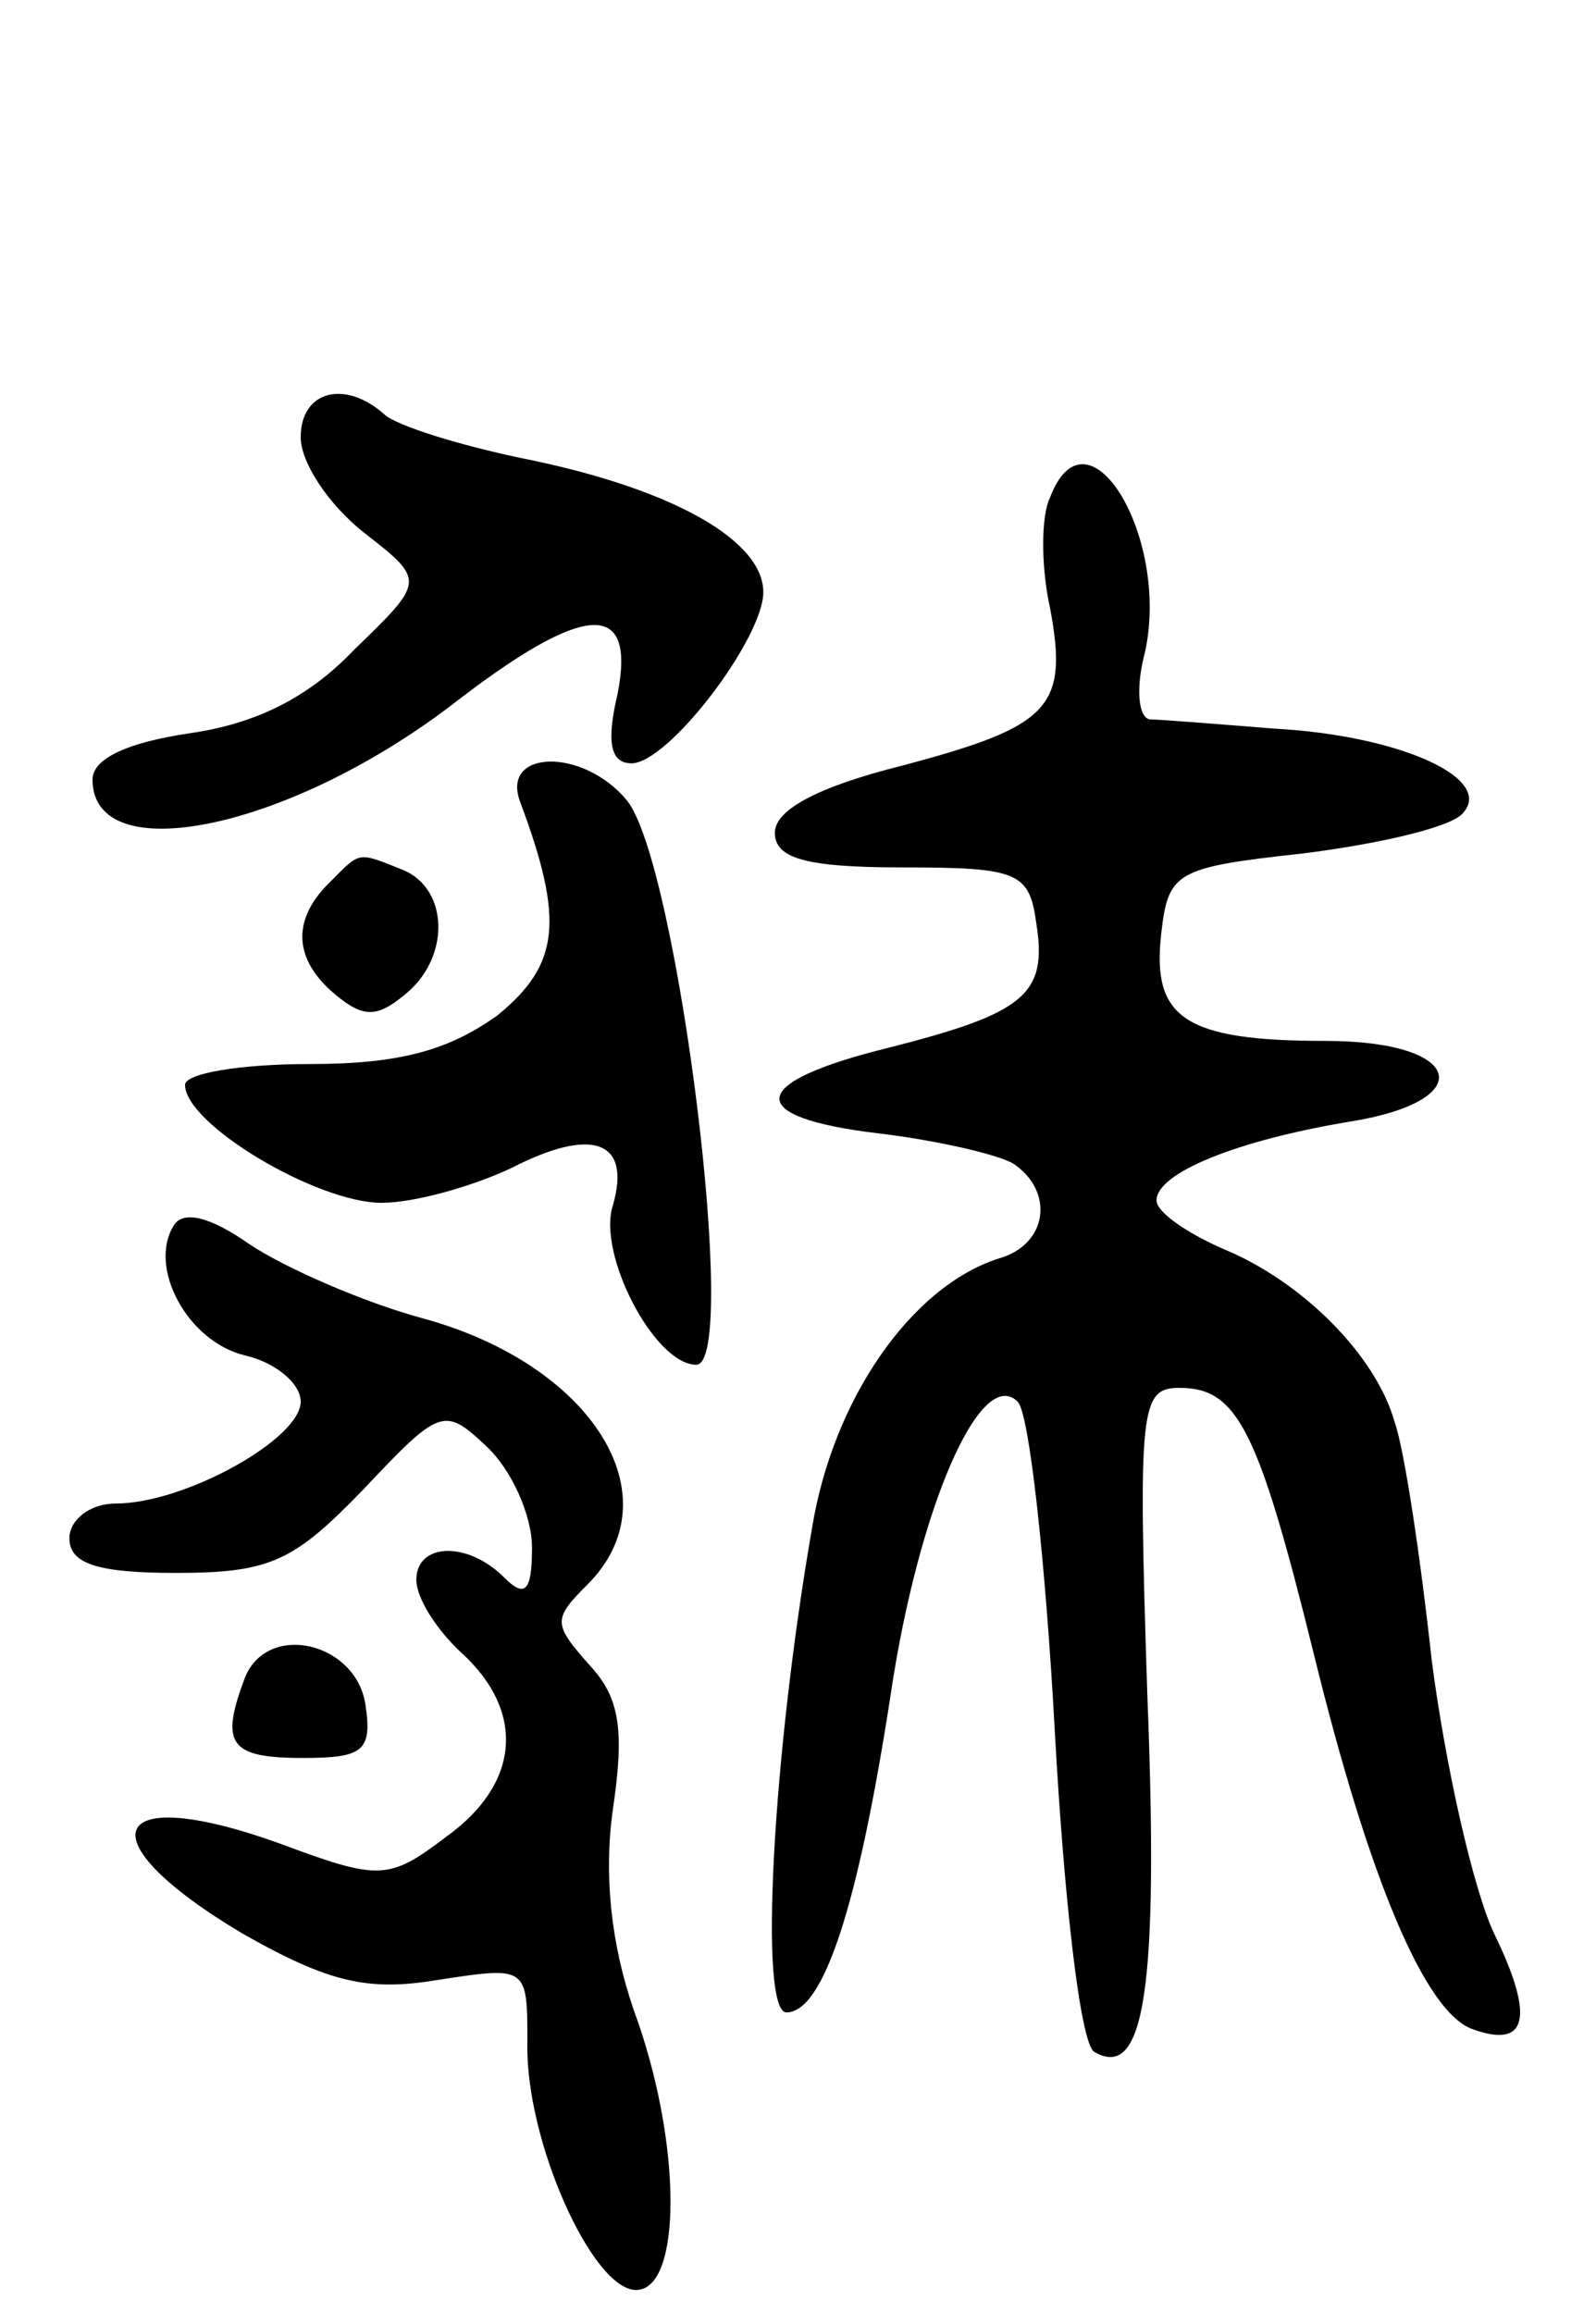 <svg version="1.0" xmlns="http://www.w3.org/2000/svg"
 width="69pt" height="100pt" viewBox="0 0 69 100"
 preserveAspectRatio="xMidYMid meet">
<g transform="translate(0,100) scale(0.1,-0.1)"
fill="#000000" stroke="none">
<path d="M130 811 c0 -11 12 -29 27 -41 27 -21 27 -21 -4 -51 -20 -21 -43 -32
-71 -36 -27 -4 -42 -11 -42 -20 0 -39 84 -22 155 32 58 45 80 46 72 5 -5 -21
-3 -30 6 -30 16 0 57 54 57 74 0 22 -38 44 -100 57 -30 6 -59 15 -64 20 -17
15 -36 10 -36 -10z"/>
<path d="M454 785 c-4 -8 -4 -30 0 -48 8 -43 0 -51 -64 -68 -36 -9 -55 -19
-55 -29 0 -11 13 -15 55 -15 50 0 55 -2 58 -24 5 -31 -5 -39 -64 -54 -61 -15
-63 -30 -4 -37 25 -3 51 -9 58 -13 18 -12 15 -35 -6 -41 -38 -12 -72 -61 -81
-117 -17 -98 -23 -209 -11 -209 16 0 31 46 45 137 12 81 39 143 55 127 5 -5
12 -69 16 -142 4 -73 11 -135 17 -139 22 -13 28 28 23 155 -4 124 -3 132 14
132 25 0 34 -18 58 -115 24 -98 48 -154 68 -162 24 -9 28 4 10 41 -9 19 -21
72 -27 118 -5 46 -12 92 -16 103 -8 29 -40 61 -74 75 -16 7 -29 16 -29 21 0
12 35 26 83 34 57 9 50 35 -10 35 -61 0 -75 10 -71 46 3 27 6 29 61 35 32 4
63 11 69 17 15 15 -26 34 -81 37 -25 2 -50 4 -54 4 -5 1 -6 14 -2 29 11 50
-25 109 -41 67z"/>
<path d="M225 653 c19 -51 17 -70 -10 -92 -21 -15 -42 -21 -81 -21 -30 0 -54
-4 -54 -9 0 -17 57 -51 85 -51 14 0 39 7 56 15 35 18 52 12 44 -16 -7 -21 18
-69 36 -69 19 0 -8 217 -30 244 -19 23 -55 22 -46 -1z"/>
<path d="M142 618 c-16 -16 -15 -33 3 -48 12 -10 18 -10 30 0 20 16 19 46 -1
54 -20 8 -18 8 -32 -6z"/>
<path d="M75 470 c-11 -18 6 -50 31 -56 13 -3 24 -12 24 -20 0 -16 -50 -44
-80 -44 -11 0 -20 -7 -20 -15 0 -11 12 -15 46 -15 41 0 51 5 81 36 33 35 35
36 53 19 11 -10 20 -30 20 -44 0 -19 -3 -22 -12 -13 -16 16 -38 15 -38 -1 0
-8 9 -22 20 -32 27 -25 25 -56 -7 -79 -25 -19 -29 -19 -72 -3 -75 27 -85 2
-16 -39 37 -21 54 -25 84 -20 39 6 39 6 39 -27 -1 -42 28 -107 47 -107 20 0
20 64 -1 121 -10 29 -13 59 -9 87 5 34 3 48 -10 62 -16 18 -16 20 -1 35 38 38
2 95 -71 115 -26 7 -60 22 -75 32 -17 12 -29 15 -33 8z"/>
<path d="M106 275 c-11 -29 -7 -35 25 -35 26 0 30 3 27 23 -4 27 -42 36 -52
12z"/>
</g>
</svg>
